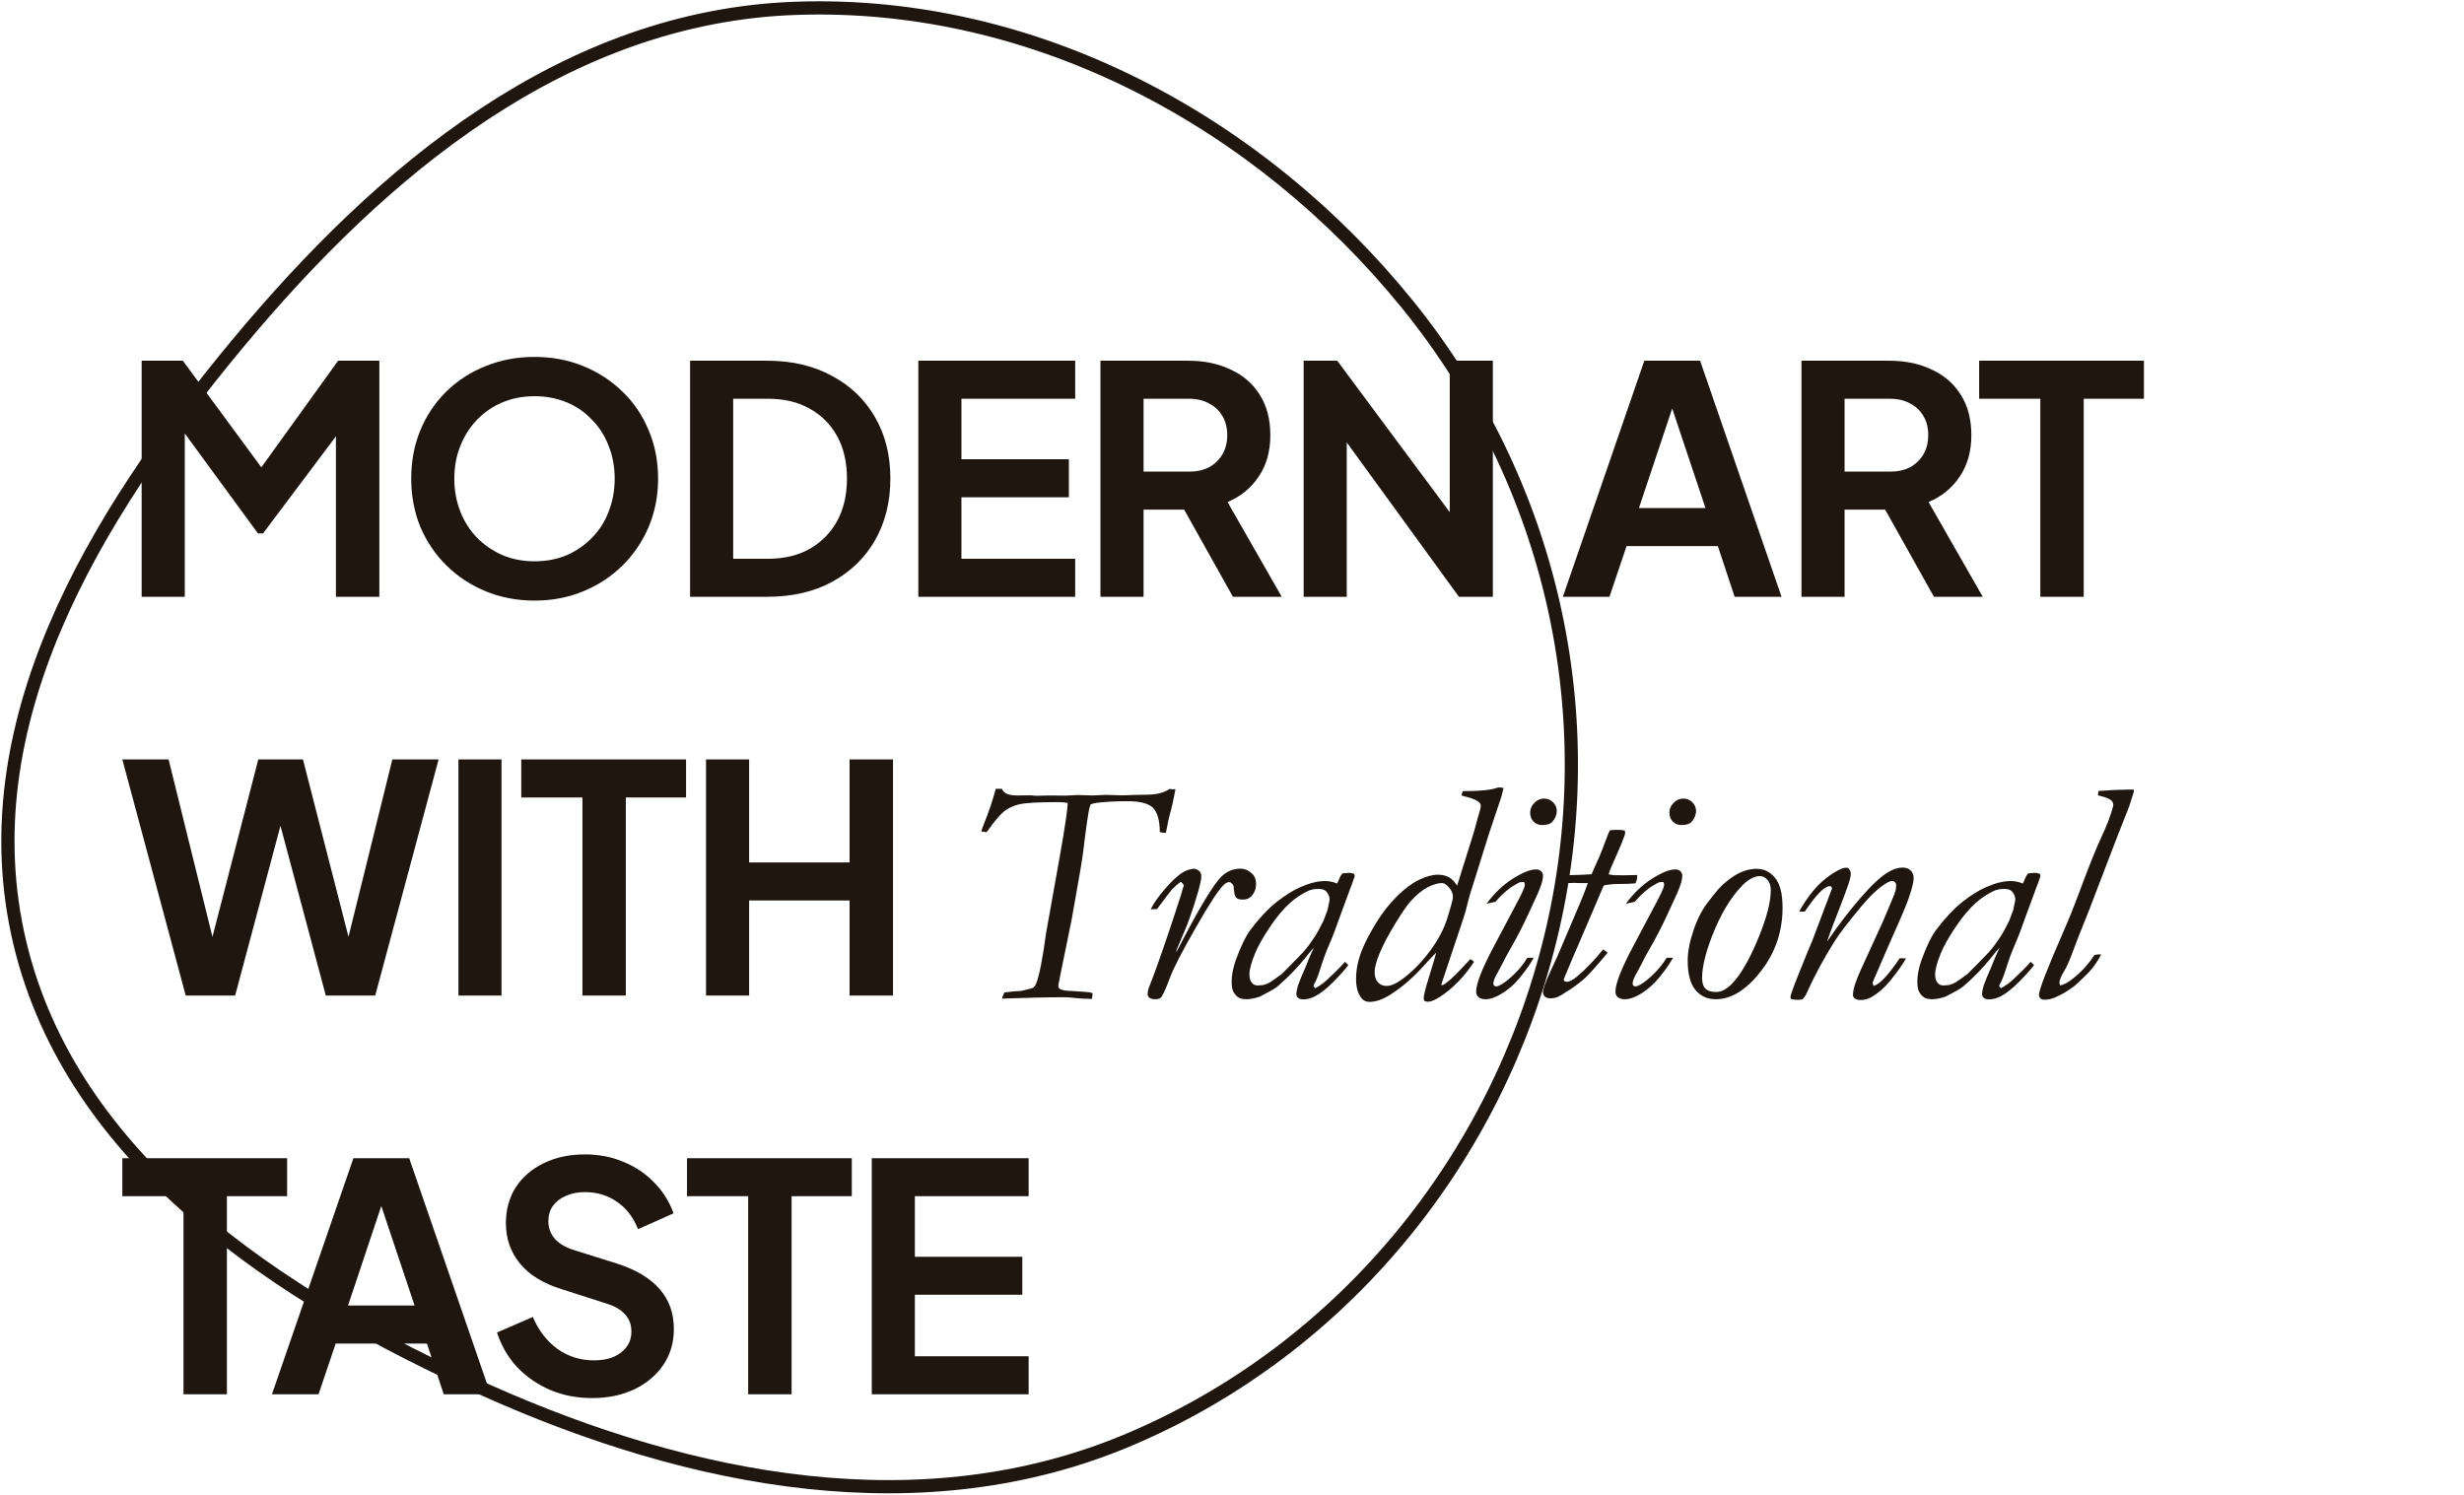 <svg width="933" height="566" viewBox="0 0 933 566" fill="none" xmlns="http://www.w3.org/2000/svg">
<path fill-rule="evenodd" clip-rule="evenodd" d="M301.459 3.148C392.211 0.041 476.904 46.22 532.77 115.069C587.895 183.005 607.555 271.271 587.097 355.167C566.791 438.436 509.256 510.42 427.925 545.021C349.529 578.372 261.972 561.315 184.242 526.552C104.854 491.049 27.028 439.071 7.494 356.995C-12.051 274.874 35.236 196.046 89.915 130.228C144.515 64.506 214.042 6.14 301.459 3.148Z" stroke="#201610" stroke-width="5"/>
<path d="M53.64 226V136.6H69.24L102.72 182.08H95.28L128.04 136.6H143.64V226H127.2V155.2L133.56 156.76L99.6 202H97.68L64.56 156.76L69.96 155.2V226H53.64ZM202.389 227.44C195.829 227.44 189.709 226.28 184.029 223.96C178.349 221.64 173.389 218.4 169.149 214.24C164.909 210.08 161.589 205.2 159.189 199.6C156.869 193.92 155.709 187.8 155.709 181.24C155.709 174.6 156.869 168.48 159.189 162.88C161.509 157.28 164.789 152.4 169.029 148.24C173.269 144.08 178.229 140.88 183.909 138.64C189.589 136.32 195.749 135.16 202.389 135.16C209.029 135.16 215.189 136.32 220.869 138.64C226.549 140.96 231.509 144.2 235.749 148.36C239.989 152.44 243.269 157.28 245.589 162.88C247.989 168.48 249.189 174.6 249.189 181.24C249.189 187.8 247.989 193.92 245.589 199.6C243.189 205.2 239.869 210.08 235.629 214.24C231.389 218.4 226.429 221.64 220.749 223.96C215.149 226.28 209.029 227.44 202.389 227.44ZM202.389 212.56C206.789 212.56 210.829 211.8 214.509 210.28C218.189 208.68 221.389 206.48 224.109 203.68C226.909 200.88 229.029 197.56 230.469 193.72C231.989 189.88 232.749 185.72 232.749 181.24C232.749 176.76 231.989 172.64 230.469 168.88C229.029 165.04 226.909 161.72 224.109 158.92C221.389 156.04 218.189 153.84 214.509 152.32C210.829 150.8 206.789 150.04 202.389 150.04C198.069 150.04 194.069 150.8 190.389 152.32C186.709 153.84 183.469 156.04 180.669 158.92C177.949 161.72 175.829 165.04 174.309 168.88C172.789 172.64 172.029 176.76 172.029 181.24C172.029 185.72 172.789 189.88 174.309 193.72C175.829 197.56 177.949 200.88 180.669 203.68C183.469 206.48 186.709 208.68 190.389 210.28C194.069 211.8 198.069 212.56 202.389 212.56ZM261.301 226V136.6H290.461C299.901 136.6 308.101 138.52 315.061 142.36C322.101 146.12 327.541 151.36 331.381 158.08C335.221 164.72 337.141 172.44 337.141 181.24C337.141 189.96 335.221 197.72 331.381 204.52C327.541 211.24 322.101 216.52 315.061 220.36C308.101 224.12 299.901 226 290.461 226H261.301ZM277.621 211.6H290.821C296.901 211.6 302.141 210.36 306.541 207.88C311.021 205.32 314.501 201.8 316.981 197.32C319.461 192.76 320.701 187.4 320.701 181.24C320.701 175 319.461 169.64 316.981 165.16C314.501 160.68 311.021 157.2 306.541 154.72C302.141 152.24 296.901 151 290.821 151H277.621V211.6ZM347.729 226V136.6H407.129V151H364.049V173.92H404.729V188.32H364.049V211.6H407.129V226H347.729ZM416.696 226V136.6H449.936C456.016 136.6 461.376 137.72 466.016 139.96C470.736 142.12 474.416 145.32 477.056 149.56C479.696 153.72 481.016 158.8 481.016 164.8C481.016 170.96 479.536 176.2 476.576 180.52C473.696 184.84 469.776 188.04 464.816 190.12L485.336 226H466.856L444.896 186.76L455.456 193H433.016V226H416.696ZM433.016 178.6H450.176C453.136 178.6 455.696 178.04 457.856 176.92C460.016 175.72 461.696 174.08 462.896 172C464.096 169.92 464.696 167.52 464.696 164.8C464.696 162 464.096 159.6 462.896 157.6C461.696 155.52 460.016 153.92 457.856 152.8C455.696 151.6 453.136 151 450.176 151H433.016V178.6ZM493.632 226V136.6H506.352L555.552 202.84L548.952 204.16V136.6H565.272V226H552.432L503.952 159.28L509.952 157.96V226H493.632ZM591.786 226L622.626 136.6H643.746L674.586 226H656.826L650.466 206.8H615.906L609.426 226H591.786ZM620.586 192.4H645.786L630.906 147.88H635.466L620.586 192.4ZM682.135 226V136.6H715.375C721.455 136.6 726.815 137.72 731.455 139.96C736.175 142.12 739.855 145.32 742.495 149.56C745.135 153.72 746.455 158.8 746.455 164.8C746.455 170.96 744.975 176.2 742.015 180.52C739.135 184.84 735.215 188.04 730.255 190.12L750.775 226H732.295L710.335 186.76L720.895 193H698.455V226H682.135ZM698.455 178.6H715.615C718.575 178.6 721.135 178.04 723.295 176.92C725.455 175.72 727.135 174.08 728.335 172C729.535 169.92 730.135 167.52 730.135 164.8C730.135 162 729.535 159.6 728.335 157.6C727.135 155.52 725.455 153.92 723.295 152.8C721.135 151.6 718.575 151 715.615 151H698.455V178.6ZM772.568 226V151H749.408V136.6H811.808V151H789.008V226H772.568ZM70.32 377L46.32 287.6H63.84L82.68 363.8H78.12L97.8 287.6H114.72L134.28 363.8H129.72L148.56 287.6H166.08L142.08 377H123.36L103.56 302.84H108.84L89.04 377H70.32ZM173.584 377V287.6H189.904V377H173.584ZM220.539 377V302H197.379V287.6H259.779V302H236.979V377H220.539ZM267.338 377V287.6H283.658V326.6H321.698V287.6H338.138V377H321.698V341H283.658V377H267.338ZM379.465 298.777C379.66 299.441 380.129 299.988 380.871 300.418C381.809 300.965 383.234 301.238 385.148 301.238L390.188 301.18L392.473 301.355L397.277 301.238L403.605 301.297L407.883 301.062L413.684 301.238L418.605 301.004C419.152 301.004 419.797 301.023 420.539 301.062C422.844 301.141 424.23 301.18 424.699 301.18C425.246 301.18 426.105 301.16 427.277 301.121C428.449 301.043 430.871 300.984 434.543 300.945C438.215 300.867 440.988 300.125 442.863 298.719L443.801 298.895H445.09C444.387 302.762 443.664 305.984 442.922 308.562C442.531 310.047 442.258 311.258 442.102 312.195C441.984 312.898 441.77 313.973 441.457 315.418C440.598 315.379 439.836 315.281 439.172 315.125C439.133 310.672 438.273 307.605 436.594 305.926C434.914 304.246 431.691 303.406 426.926 303.406C422.746 303.406 418.938 303.602 415.5 303.992C414.445 304.148 413.605 304.344 412.98 304.578C412.824 305.008 412.688 305.398 412.57 305.75C412.062 307.703 411.262 313.25 410.168 322.391C409.855 325.164 408.391 333.797 405.773 348.289L401.438 369.5C401.281 370.555 401.164 371.199 401.086 371.434C400.852 372.293 400.734 372.918 400.734 373.309C400.734 373.855 400.949 374.266 401.379 374.539C402.199 375.008 403.801 375.262 406.184 375.301C406.73 375.301 408.234 375.398 410.695 375.594C412.219 375.711 413.098 375.828 413.332 375.945C413.488 376.023 413.625 376.18 413.742 376.414L413.449 378.289C410.793 378.25 408.664 378.133 407.062 377.938C405.461 377.742 404.172 377.645 403.195 377.645C396.711 377.645 388.781 377.82 379.406 378.172C379.641 377.312 379.953 376.531 380.344 375.828C382.297 375.555 384.426 375.359 386.73 375.242C387.277 375.086 388 374.91 388.898 374.715C390.227 374.441 391.066 374.168 391.418 373.895C391.77 373.582 392.082 373.094 392.355 372.43C393.527 369.539 394.777 363.172 396.105 353.328L401.496 323.152C403.215 313.426 404.152 307.059 404.309 304.051C403.137 303.855 401.867 303.758 400.5 303.758C393.117 303.758 388.273 304.031 385.969 304.578C383.664 305.125 381.73 306.023 380.168 307.273C378.645 308.484 376.457 311.102 373.605 315.125C372.902 315.008 372.219 314.93 371.555 314.891C371.867 313.836 372.219 312.84 372.609 311.902C374.328 307.684 375.812 303.289 377.062 298.719H378.703L379.465 298.777ZM447.084 333.934C445.795 334.871 444.584 335.965 443.452 337.215C443.139 337.566 441.362 339.91 438.12 344.246L435.717 344.363C436.694 342.254 438.51 339.656 441.166 336.57C443.823 333.484 446.127 331.375 448.08 330.242C449.33 329.5 450.737 329.07 452.299 328.953C453.276 329.227 453.94 329.598 454.291 330.066C454.682 330.535 454.877 331.102 454.877 331.766C454.877 332.43 454.799 333.094 454.643 333.758C454.213 335.906 453.354 338.973 452.065 342.957C450.776 346.941 449.623 350.086 448.608 352.391L445.561 359.598L445.327 360.652C445.873 359.715 446.987 357.625 448.666 354.383C455.034 342.312 459.623 334.852 462.436 332C464.506 329.969 466.928 328.953 469.702 328.953C471.264 328.953 472.729 329.578 474.096 330.828C475.112 331.805 475.62 333.094 475.62 334.695C475.62 336.492 475.053 338.035 473.92 339.324C473.139 340.223 472.026 340.672 470.58 340.672C469.37 340.672 468.51 340.398 468.002 339.852C467.534 339.266 467.241 337.84 467.123 335.574C466.616 334.559 466.049 334.051 465.424 334.051C464.799 334.051 464.135 334.383 463.432 335.047C461.557 336.727 458.022 342.117 452.827 351.219C447.631 360.281 444.37 366.59 443.041 370.145C441.752 373.66 440.698 376.082 439.877 377.41C439.448 378.074 438.647 378.406 437.475 378.406C436.42 378.406 435.659 378.211 435.19 377.82C434.76 377.469 434.545 377 434.545 376.414C434.545 375.633 434.741 374.734 435.131 373.719C436.811 369.617 439.506 362.059 443.217 351.043L447.319 338.504C447.592 337.371 447.788 336.648 447.905 336.336L448.256 335.457C448.256 335.066 447.866 334.559 447.084 333.934ZM506.266 334.578C506.657 333.914 506.911 333.387 507.028 332.996C507.497 331.824 507.966 331.062 508.434 330.711C509.528 330.594 510.329 330.535 510.837 330.535C511.501 330.535 512.145 330.672 512.77 330.945L512.946 331.648C512.946 331.883 512.848 332.234 512.653 332.703C512.536 332.938 512.282 333.68 511.891 334.93L511.423 336.102L507.555 346.59C505.915 351.316 504.47 355.086 503.22 357.898C502.009 360.711 500.954 363.582 500.055 366.512C499.157 369.402 498.337 371.473 497.595 372.723L497.36 373.309C497.36 373.543 497.575 373.855 498.005 374.246C499.763 373.27 501.247 372.215 502.458 371.082C505.583 368.152 507.438 366.336 508.024 365.633C508.454 365.125 508.864 364.656 509.255 364.227C509.723 364.617 510.153 365.027 510.544 365.457C509.45 366.98 507.614 369.051 505.036 371.668C502.458 374.285 500.134 376.141 498.063 377.234C496.462 378.055 494.958 378.465 493.552 378.465C492.653 378.465 491.97 378.27 491.501 377.879C491.071 377.488 490.856 376.98 490.856 376.355C490.856 375.809 491.052 374.793 491.442 373.309C492.419 370.73 493.102 369.031 493.493 368.211C493.884 367.391 494.411 366.121 495.075 364.402C495.466 363.348 496.266 361.512 497.477 358.895C496.735 359.637 495.817 360.73 494.723 362.176C491.559 366.16 487.927 369.93 483.825 373.484C482.888 374.305 480.622 375.613 477.028 377.41C475.7 377.918 474.138 378.25 472.341 378.406C470.817 378.367 469.802 378.211 469.294 377.938C468.356 377.43 467.595 376.629 467.009 375.535C466.579 374.715 466.364 373.445 466.364 371.727C466.364 369.227 466.911 366.453 468.005 363.406C469.88 358.211 471.774 354.363 473.688 351.863C476.97 347.527 480.212 344.09 483.415 341.551C486.657 339.012 489.626 337.156 492.321 335.984C495.876 334.422 498.962 333.641 501.579 333.641C502.438 333.641 503.259 333.719 504.04 333.875C504.821 334.031 505.563 334.266 506.266 334.578ZM478.376 373.016C479.313 372.781 480.134 372.449 480.837 372.02C481.266 371.785 482.79 370.711 485.407 368.797C490.173 363.992 492.868 361.238 493.493 360.535C494.86 359.012 496.403 356.922 498.122 354.266C498.591 353.602 499.587 351.766 501.11 348.758L502.634 344.715C503.18 342.332 503.454 340.965 503.454 340.613C503.454 339.52 503.005 338.484 502.106 337.508C501.52 336.922 500.563 336.629 499.235 336.629C497.712 336.629 496.403 336.883 495.309 337.391C492.848 338.562 490.602 340.047 488.571 341.844C485.837 344.305 483.2 347.469 480.661 351.336C478.122 355.164 476.325 358.367 475.27 360.945C473.825 364.5 473.102 367.156 473.102 368.914C473.102 370.359 473.395 371.434 473.981 372.137C474.567 372.84 475.309 373.191 476.208 373.191C476.52 373.191 477.243 373.133 478.376 373.016ZM551.737 335.398L558.066 315.184C558.339 314.324 558.73 312.918 559.237 310.965C559.316 310.574 559.394 310.262 559.472 310.027C560.292 307.449 560.702 305.809 560.702 305.105C560.702 304.598 560.448 304.129 559.941 303.699C558.886 302.879 557.109 302.176 554.609 301.59L553.378 301.238L553.847 299.598C560.487 299.598 564.902 299.148 567.089 298.25L567.792 298.191C568.261 298.191 568.769 298.27 569.316 298.426C569.042 299.598 568.847 300.398 568.73 300.828L568.671 301.18L563.808 315.711L557.948 334.461C556.894 337.664 556.191 340.027 555.839 341.551C555.331 343.816 554.745 345.926 554.081 347.879L545.761 372.781L545.937 373.133C547.343 372.898 550.937 369.598 556.718 363.23C557.343 363.504 557.812 363.855 558.124 364.285C554.882 369.168 551.249 373.113 547.226 376.121C544.335 378.27 542.167 379.344 540.722 379.344C540.409 379.344 539.98 379.266 539.433 379.109C539.198 378.758 539.081 378.445 539.081 378.172C539.081 377 539.745 374.285 541.073 370.027C542.402 365.77 543.32 362.684 543.827 360.77C542.773 361.746 541.23 363.367 539.198 365.633C535.331 369.969 531.249 373.543 526.952 376.355C523.866 378.387 521.073 379.402 518.573 379.402C517.206 379.402 516.132 378.855 515.351 377.762C514.101 376.082 513.476 373.719 513.476 370.672C513.476 366.883 514.335 362.977 516.054 358.953C517.07 356.492 518.749 353.328 521.093 349.461C523.476 345.594 526.112 342.234 529.003 339.383C531.933 336.492 534.706 334.422 537.323 333.172C539.98 331.883 542.382 331.238 544.53 331.238C546.21 331.238 547.695 331.629 548.984 332.41C549.843 332.918 550.761 333.914 551.737 335.398ZM524.96 373.367C526.523 373.367 528.339 372.645 530.409 371.199C534.198 368.543 537.753 365.027 541.073 360.652C544.433 356.238 546.777 351.844 548.105 347.469C549.472 343.094 550.155 340.496 550.155 339.676C550.155 338.426 549.667 337.234 548.691 336.102C547.714 334.969 546.816 334.402 545.995 334.402C544.55 334.402 542.792 334.91 540.722 335.926C538.691 336.941 536.542 338.68 534.277 341.141C532.987 342.508 531.015 345.359 528.359 349.695C525.702 354.031 523.73 357.762 522.441 360.887C521.152 364.012 520.507 366.414 520.507 368.094C520.507 369.734 520.917 371.023 521.737 371.961C522.597 372.898 523.671 373.367 524.96 373.367ZM579.396 307.684C579.396 306.316 579.923 305.105 580.978 304.051C582.033 302.957 583.263 302.41 584.67 302.41C585.998 302.41 587.13 302.879 588.068 303.816C589.005 304.754 589.474 305.828 589.474 307.039C589.474 308.602 588.888 310.027 587.716 311.316C587.013 312.059 585.724 312.43 583.849 312.43C582.599 312.43 581.545 312 580.685 311.141C579.826 310.281 579.396 309.129 579.396 307.684ZM577.111 333.992C576.291 333.992 575.685 334.051 575.295 334.168C573.459 335.145 572.111 335.984 571.252 336.688C569.494 338.055 567.834 339.656 566.271 341.492L562.873 342.254C565.88 338.191 569.22 335.008 572.892 332.703C576.564 330.398 579.455 329.246 581.564 329.246C582.462 329.246 583.127 329.48 583.556 329.949C584.025 330.379 584.259 330.945 584.259 331.648C584.259 333.562 583.166 336.746 580.978 341.199C580.705 341.746 580.06 343.152 579.045 345.418C576.701 350.535 574.201 355.379 571.545 359.949C570.685 361.434 569.748 363.191 568.732 365.223C568.185 366.316 567.697 367.234 567.267 367.977C566.056 370.008 565.451 371.512 565.451 372.488C565.451 372.762 565.548 373.016 565.744 373.25C565.978 373.445 566.252 373.543 566.564 373.543C566.994 373.543 567.619 373.309 568.439 372.84C569.806 372.059 571.427 370.77 573.302 368.973C575.216 367.137 576.896 365.047 578.341 362.703H580.744C579.611 364.812 577.931 367.234 575.705 369.969C573.517 372.703 571.017 374.891 568.205 376.531C566.095 377.781 564.22 378.406 562.58 378.406C561.33 378.406 560.412 378.133 559.826 377.586C559.24 377.078 558.947 376.395 558.947 375.535C558.947 372.527 561.154 366.863 565.568 358.543L575.002 340.73C575.978 338.895 576.662 337.449 577.052 336.395C577.287 335.73 577.404 335.281 577.404 335.047C577.404 334.852 577.306 334.5 577.111 333.992ZM601.254 334.402H597.855L596.215 334.344L592.406 334.461H591.645C591.723 333.602 592.055 332.605 592.641 331.473C598.266 331.316 601.605 331.18 602.66 331.062C603.441 329.188 604.105 327.684 604.652 326.551C605.824 324.012 607.035 321.004 608.285 317.527C608.676 316.395 609.105 315.359 609.574 314.422C610.434 314.305 611.43 314.246 612.562 314.246C613.5 314.246 614.398 314.344 615.258 314.539L615.375 315.477C615.375 316.219 613.617 320.516 610.102 328.367C609.711 329.266 609.379 330.184 609.105 331.121C610.238 331.316 610.902 331.414 611.098 331.414H612.328L614.32 331.473L619.945 331.355C619.945 332.645 619.711 333.699 619.242 334.52C617.68 334.676 615.629 334.754 613.09 334.754C611.84 334.754 611.039 334.773 610.688 334.812C608.695 335.008 607.543 335.203 607.23 335.398L597.504 358.133C596.488 360.359 594.691 364.598 592.113 370.848C592.113 371.082 592.23 371.355 592.465 371.668L593.227 371.785C594.281 371.785 595.59 371.121 597.152 369.793C600.629 366.863 603.91 363.445 606.996 359.539C607.66 359.891 608.246 360.301 608.754 360.77C604.809 365.496 602.035 368.621 600.434 370.145C598.832 371.629 596.801 373.191 594.34 374.832C591.879 376.434 590.395 377.332 589.887 377.527C588.988 377.879 588.07 378.055 587.133 378.055C586.156 378.055 585.434 377.84 584.965 377.41C584.496 377.02 584.262 376.434 584.262 375.652C584.262 374.52 585.219 371.883 587.133 367.742L589.652 362.293L598.5 341.492C599.633 338.797 600.551 336.434 601.254 334.402ZM632.135 307.684C632.135 306.316 632.662 305.105 633.717 304.051C634.772 302.957 636.002 302.41 637.409 302.41C638.737 302.41 639.87 302.879 640.807 303.816C641.745 304.754 642.213 305.828 642.213 307.039C642.213 308.602 641.627 310.027 640.455 311.316C639.752 312.059 638.463 312.43 636.588 312.43C635.338 312.43 634.284 312 633.424 311.141C632.565 310.281 632.135 309.129 632.135 307.684ZM629.85 333.992C629.03 333.992 628.424 334.051 628.034 334.168C626.198 335.145 624.85 335.984 623.991 336.688C622.233 338.055 620.573 339.656 619.01 341.492L615.612 342.254C618.62 338.191 621.959 335.008 625.631 332.703C629.303 330.398 632.194 329.246 634.303 329.246C635.202 329.246 635.866 329.48 636.295 329.949C636.764 330.379 636.998 330.945 636.998 331.648C636.998 333.562 635.905 336.746 633.717 341.199C633.444 341.746 632.799 343.152 631.784 345.418C629.44 350.535 626.94 355.379 624.284 359.949C623.424 361.434 622.487 363.191 621.471 365.223C620.924 366.316 620.436 367.234 620.006 367.977C618.795 370.008 618.19 371.512 618.19 372.488C618.19 372.762 618.287 373.016 618.483 373.25C618.717 373.445 618.991 373.543 619.303 373.543C619.733 373.543 620.358 373.309 621.178 372.84C622.545 372.059 624.166 370.77 626.041 368.973C627.955 367.137 629.635 365.047 631.08 362.703H633.483C632.35 364.812 630.67 367.234 628.444 369.969C626.256 372.703 623.756 374.891 620.944 376.531C618.834 377.781 616.959 378.406 615.319 378.406C614.069 378.406 613.151 378.133 612.565 377.586C611.979 377.078 611.686 376.395 611.686 375.535C611.686 372.527 613.893 366.863 618.307 358.543L627.741 340.73C628.717 338.895 629.401 337.449 629.791 336.395C630.026 335.73 630.143 335.281 630.143 335.047C630.143 334.852 630.045 334.5 629.85 333.992ZM674.97 343.719C674.97 352.781 672.216 360.828 666.708 367.859C661.239 374.891 655.555 378.406 649.657 378.406C646.493 378.406 643.934 377.234 641.981 374.891C640.028 372.508 639.052 368.797 639.052 363.758C639.052 360.359 639.813 356.453 641.337 352.039C642.86 347.586 644.833 343.895 647.255 340.965C647.802 340.301 648.427 339.5 649.13 338.562C651.2 335.867 653.661 333.602 656.513 331.766C659.364 329.93 662.274 329.012 665.243 329.012C667.977 329.012 670.282 330.164 672.157 332.469C674.032 334.734 674.97 338.484 674.97 343.719ZM644.501 370.379C644.501 372.176 644.911 373.504 645.731 374.363C646.591 375.223 647.958 375.652 649.833 375.652C651.669 375.652 653.524 374.754 655.399 372.957C658.759 369.676 662.118 364.031 665.477 356.023C668.837 348.016 670.516 341.707 670.516 337.098C670.516 335.457 670.106 334.168 669.286 333.23C668.466 332.254 667.528 331.766 666.473 331.766C664.169 331.766 661.766 333.113 659.266 335.809C655.009 340.34 651.337 346.59 648.251 354.559C645.751 361.043 644.501 366.316 644.501 370.379ZM693.722 336.395C693.644 336.082 693.527 335.867 693.37 335.75C693.253 335.633 693.097 335.574 692.902 335.574C690.87 335.574 687.706 338.777 683.409 345.184C682.98 345.223 682.667 345.242 682.472 345.242C682.237 345.242 681.847 345.223 681.3 345.184C682.12 343.543 683.448 341.473 685.284 338.973C687.159 336.473 689.132 334.402 691.202 332.762C693.312 331.082 695.304 329.832 697.179 329.012C697.804 328.738 698.37 328.602 698.878 328.602C699.073 328.602 699.366 328.621 699.757 328.66C700.46 329.363 700.812 330.086 700.812 330.828C700.812 331.297 700.753 331.766 700.636 332.234C700.558 332.703 700.362 333.426 700.05 334.402C698.878 337.762 698.019 340.125 697.472 341.492L694.132 350.164C693.351 352.156 692.589 354.266 691.847 356.492C692.159 356.102 692.433 355.73 692.667 355.379C696.3 350.066 700.206 344.988 704.386 340.145C708.605 335.262 712.081 332 714.816 330.359C716.769 329.148 718.624 328.543 720.382 328.543C721.71 328.543 722.745 328.914 723.487 329.656C724.23 330.359 724.601 331.277 724.601 332.41C724.601 333.113 724.523 333.797 724.366 334.461C724.093 335.945 723.487 338.016 722.55 340.672C721.612 343.328 719.152 349.09 715.167 357.957L709.308 371.492L709.073 372.254C709.073 372.488 709.21 372.84 709.484 373.309C711.671 372.84 714.952 369.363 719.327 362.879L721.73 362.938C720.519 365.125 718.527 367.938 715.753 371.375C713.605 373.992 711.3 376.023 708.839 377.469C707.472 378.289 706.007 378.699 704.445 378.699C703.507 378.699 702.804 378.504 702.335 378.113C701.866 377.723 701.632 377.293 701.632 376.824C701.632 374.754 702.628 371.551 704.62 367.215L713.116 348.641L716.398 340.848C717.14 339.129 717.589 337.938 717.745 337.273C717.902 336.609 717.98 335.945 717.98 335.281C717.98 334.773 717.843 334.383 717.57 334.109C717.296 333.797 716.945 333.641 716.515 333.641C715.89 333.641 715.167 333.895 714.347 334.402C711.456 336.121 708.273 339.07 704.796 343.25C699.796 349.266 696.476 353.582 694.835 356.199C690.734 362.684 687.159 369.305 684.112 376.062C683.644 377.156 683.077 377.957 682.413 378.465C681.593 378.582 680.968 378.641 680.538 378.641C680.03 378.641 679.249 378.543 678.195 378.348C678.038 378.035 677.96 377.781 677.96 377.586C677.96 377.273 678.155 376.57 678.546 375.477C679.405 372.938 681.515 367.586 684.874 359.422L686.222 356.258L693.722 336.395ZM765.912 334.578C766.302 333.914 766.556 333.387 766.673 332.996C767.142 331.824 767.611 331.062 768.08 330.711C769.173 330.594 769.974 330.535 770.482 330.535C771.146 330.535 771.791 330.672 772.416 330.945L772.591 331.648C772.591 331.883 772.494 332.234 772.298 332.703C772.181 332.938 771.927 333.68 771.537 334.93L771.068 336.102L767.201 346.59C765.56 351.316 764.115 355.086 762.865 357.898C761.654 360.711 760.599 363.582 759.701 366.512C758.802 369.402 757.982 371.473 757.24 372.723L757.005 373.309C757.005 373.543 757.22 373.855 757.65 374.246C759.408 373.27 760.892 372.215 762.103 371.082C765.228 368.152 767.084 366.336 767.67 365.633C768.099 365.125 768.509 364.656 768.9 364.227C769.369 364.617 769.798 365.027 770.189 365.457C769.095 366.98 767.259 369.051 764.681 371.668C762.103 374.285 759.779 376.141 757.709 377.234C756.107 378.055 754.603 378.465 753.197 378.465C752.298 378.465 751.615 378.27 751.146 377.879C750.716 377.488 750.502 376.98 750.502 376.355C750.502 375.809 750.697 374.793 751.088 373.309C752.064 370.73 752.748 369.031 753.138 368.211C753.529 367.391 754.056 366.121 754.72 364.402C755.111 363.348 755.912 361.512 757.123 358.895C756.38 359.637 755.463 360.73 754.369 362.176C751.205 366.16 747.572 369.93 743.47 373.484C742.533 374.305 740.267 375.613 736.673 377.41C735.345 377.918 733.783 378.25 731.986 378.406C730.463 378.367 729.447 378.211 728.939 377.938C728.002 377.43 727.24 376.629 726.654 375.535C726.224 374.715 726.009 373.445 726.009 371.727C726.009 369.227 726.556 366.453 727.65 363.406C729.525 358.211 731.42 354.363 733.334 351.863C736.615 347.527 739.857 344.09 743.06 341.551C746.302 339.012 749.271 337.156 751.966 335.984C755.521 334.422 758.607 333.641 761.224 333.641C762.084 333.641 762.904 333.719 763.685 333.875C764.466 334.031 765.209 334.266 765.912 334.578ZM738.021 373.016C738.959 372.781 739.779 372.449 740.482 372.02C740.912 371.785 742.435 370.711 745.052 368.797C749.818 363.992 752.513 361.238 753.138 360.535C754.505 359.012 756.048 356.922 757.767 354.266C758.236 353.602 759.232 351.766 760.755 348.758L762.279 344.715C762.826 342.332 763.099 340.965 763.099 340.613C763.099 339.52 762.65 338.484 761.752 337.508C761.166 336.922 760.209 336.629 758.88 336.629C757.357 336.629 756.048 336.883 754.955 337.391C752.494 338.562 750.248 340.047 748.216 341.844C745.482 344.305 742.845 347.469 740.306 351.336C737.767 355.164 735.97 358.367 734.916 360.945C733.47 364.5 732.748 367.156 732.748 368.914C732.748 370.359 733.041 371.434 733.627 372.137C734.213 372.84 734.955 373.191 735.853 373.191C736.166 373.191 736.888 373.133 738.021 373.016ZM794.391 301.18L794.566 299.539C799.332 299.188 802.945 299.012 805.406 299.012H807.984V299.832L806.168 305.516C806.09 305.672 804.664 309.285 801.891 316.355L793.98 336.98C792.574 340.848 790.23 346.824 786.949 354.91L785.016 360.008C783.648 363.719 782.555 366.219 781.734 367.508C780.445 369.617 779.801 371.18 779.801 372.195L780.035 373.133C781.324 373.016 782.984 372.137 785.016 370.496C787.984 368.191 790.68 365.242 793.102 361.648C793.883 361.492 794.488 361.414 794.918 361.414L795.621 361.473C794.098 364.324 792.457 366.648 790.699 368.445C787.926 371.258 786.012 373.035 784.957 373.777C782.613 375.496 780.367 376.805 778.219 377.703C776.852 378.289 775.504 378.582 774.176 378.582C773.473 378.582 772.945 378.406 772.594 378.055C772.242 377.703 772.066 377.254 772.066 376.707C772.066 374.871 775.191 366.805 781.441 352.508C783.355 348.172 785.348 343.211 787.418 337.625C791.051 327.859 793.844 320.906 795.797 316.766C797.75 312.625 799.176 308.895 800.074 305.574C800.152 305.223 800.191 304.93 800.191 304.695C800.191 304.109 799.918 303.562 799.371 303.055C798.668 302.43 797.008 301.805 794.391 301.18ZM69.48 528V453H46.32V438.6H108.72V453H85.92V528H69.48ZM102.982 528L133.822 438.6H154.943L185.783 528H168.023L161.662 508.8H127.102L120.622 528H102.982ZM131.783 494.4H156.983L142.102 449.88H146.663L131.783 494.4ZM224.08 529.44C218.4 529.44 213.12 528.4 208.24 526.32C203.44 524.24 199.28 521.36 195.76 517.68C192.32 513.92 189.8 509.56 188.2 504.6L201.76 498.72C203.92 503.84 207.04 507.88 211.12 510.84C215.2 513.72 219.8 515.16 224.92 515.16C227.8 515.16 230.28 514.72 232.36 513.84C234.52 512.88 236.16 511.6 237.28 510C238.48 508.4 239.08 506.48 239.08 504.24C239.08 501.6 238.28 499.44 236.68 497.76C235.16 496 232.84 494.64 229.72 493.68L212.56 488.16C205.6 486 200.36 482.76 196.84 478.44C193.32 474.12 191.56 469.04 191.56 463.2C191.56 458.08 192.8 453.56 195.28 449.64C197.84 445.72 201.36 442.68 205.84 440.52C210.4 438.28 215.6 437.16 221.44 437.16C226.8 437.16 231.72 438.12 236.2 440.04C240.68 441.88 244.52 444.48 247.72 447.84C251 451.12 253.44 455 255.04 459.48L241.6 465.48C239.84 461 237.2 457.56 233.68 455.16C230.16 452.68 226.08 451.44 221.44 451.44C218.72 451.44 216.32 451.92 214.24 452.88C212.16 453.76 210.52 455.04 209.32 456.72C208.2 458.32 207.64 460.24 207.64 462.48C207.64 464.96 208.44 467.16 210.04 469.08C211.64 470.92 214.08 472.36 217.36 473.4L233.8 478.56C240.92 480.88 246.24 484.08 249.76 488.16C253.36 492.24 255.16 497.28 255.16 503.28C255.16 508.4 253.84 512.92 251.2 516.84C248.56 520.76 244.92 523.84 240.28 526.08C235.64 528.32 230.24 529.44 224.08 529.44ZM283.296 528V453H260.136V438.6H322.536V453H299.736V528H283.296ZM330.095 528V438.6H389.495V453H346.415V475.92H387.095V490.32H346.415V513.6H389.495V528H330.095Z" fill="#201610"/>
</svg>
